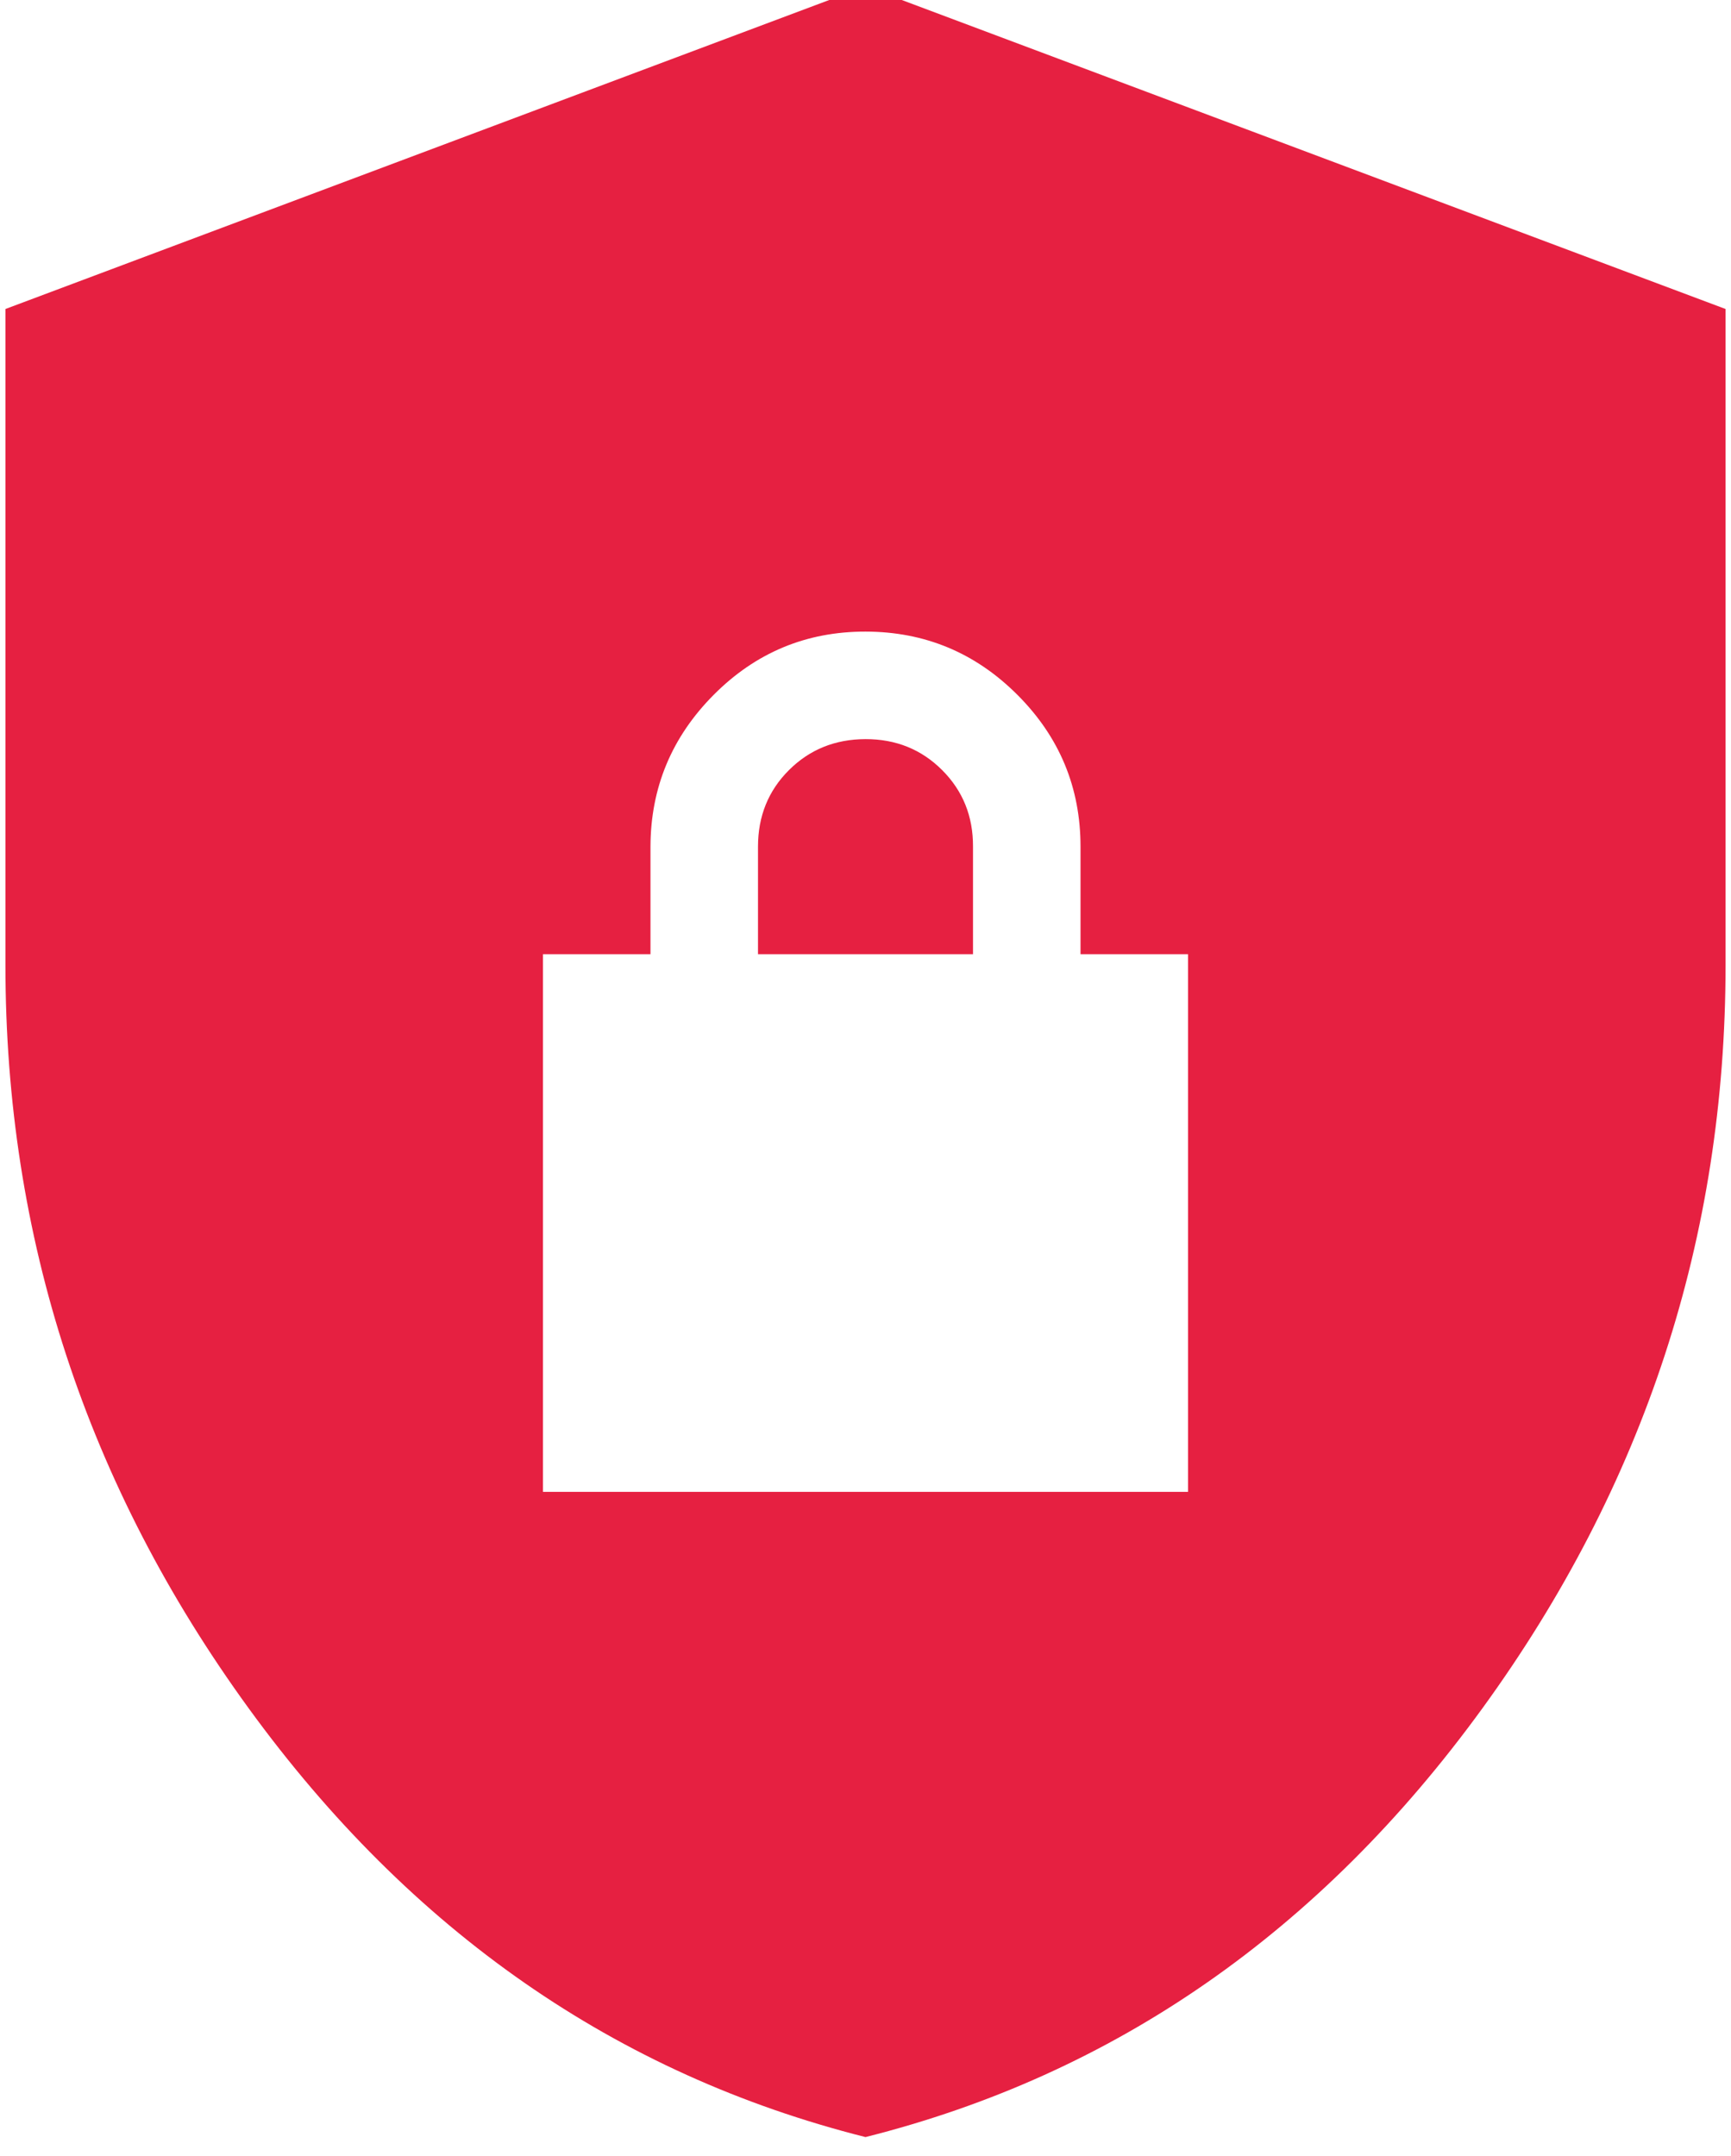 <svg width="106" height="132" viewBox="0 0 106 132" fill="none" xmlns="http://www.w3.org/2000/svg" xmlns:xlink="http://www.w3.org/1999/xlink">
<path d="M53,130.833C37.749,126.993 25.157,118.242 15.225,104.579C5.293,90.916 0.329,75.748 0.333,59.075L0.333,18.917L53,-0.833L105.667,18.917L105.667,59.075C105.667,75.753 100.703,90.923 90.775,104.586C80.848,118.248 68.256,126.997 53,130.833ZM33.25,91.333L72.75,91.333L72.75,58.417L66.167,58.417L66.167,51.833C66.167,48.212 64.879,45.114 62.302,42.538C59.726,39.961 56.625,38.671 53,38.667C49.375,38.662 46.276,39.953 43.704,42.538C41.133,45.123 39.842,48.221 39.833,51.833L39.833,58.417L33.25,58.417L33.25,91.333ZM46.417,58.417L46.417,51.833C46.417,49.968 47.049,48.406 48.313,47.146C49.577,45.886 51.139,45.254 53,45.25C54.861,45.246 56.426,45.878 57.694,47.146C58.962,48.414 59.592,49.977 59.583,51.833L59.583,58.417L46.417,58.417Z" fill="#E62041"/>
</svg>
